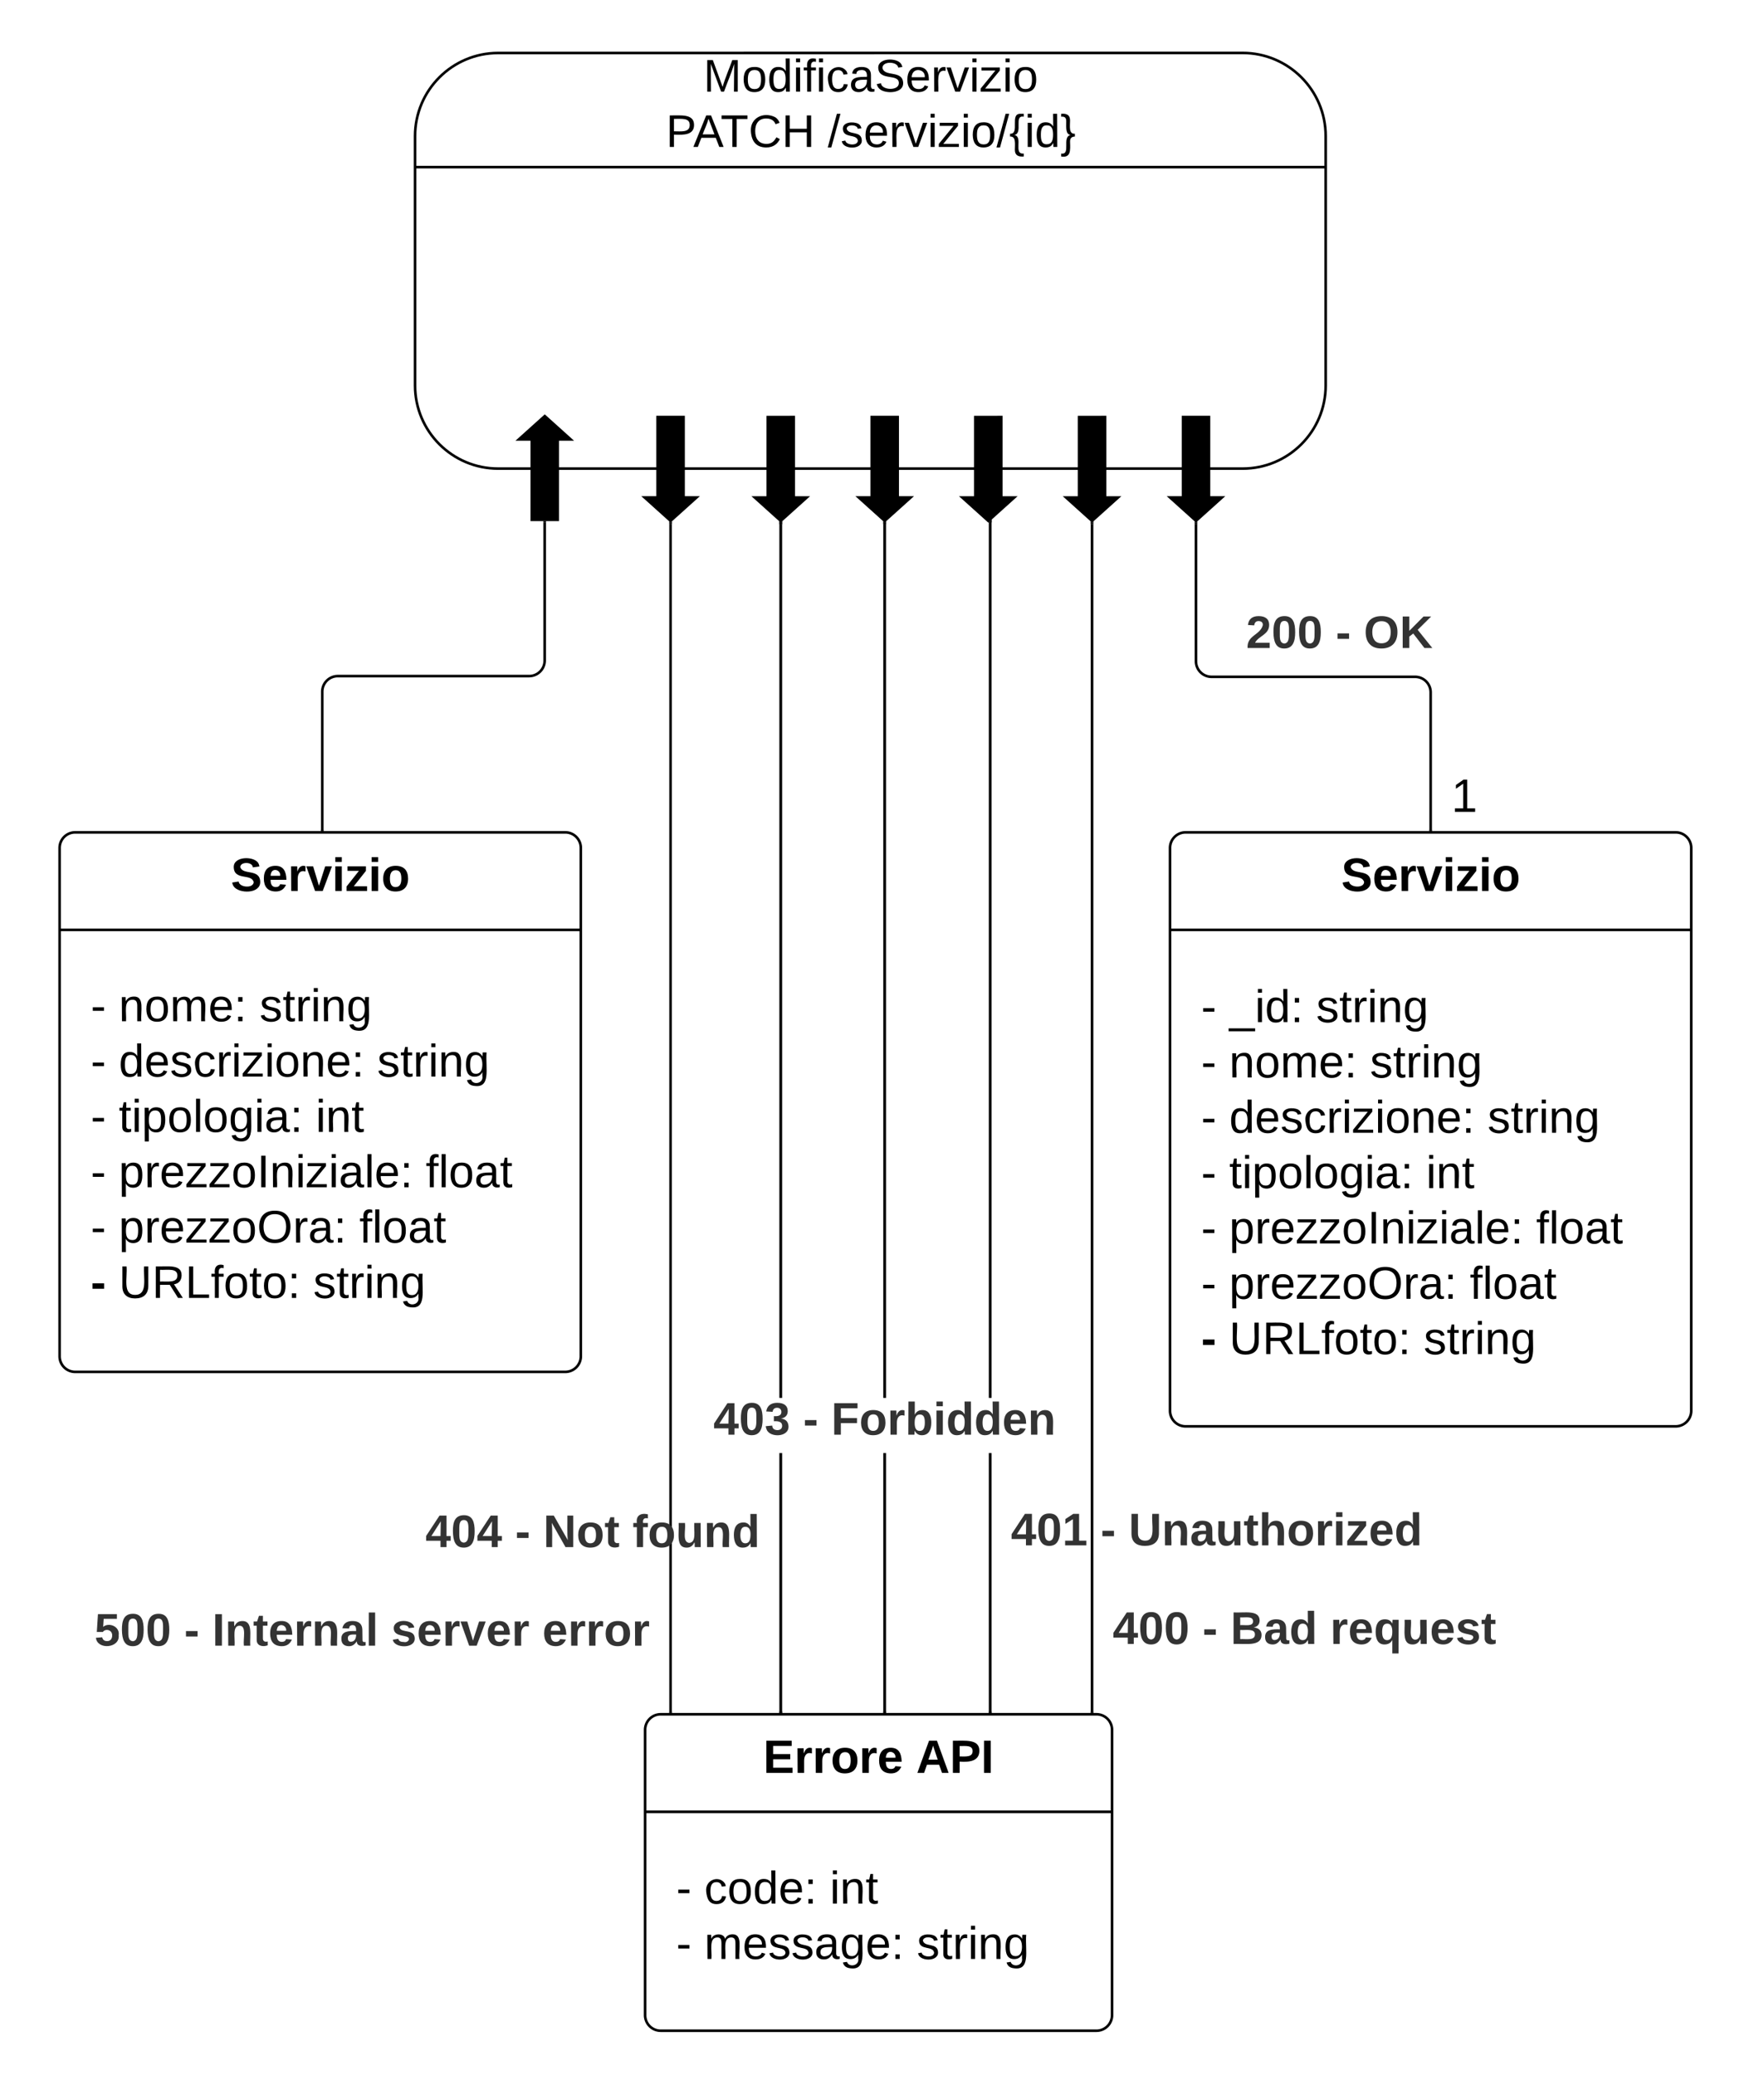 <svg xmlns="http://www.w3.org/2000/svg" xmlns:xlink="http://www.w3.org/1999/xlink" xmlns:lucid="lucid" width="680" height="800"><rect width="100%" height="100%" fill="#808080" stroke="none"/><g transform="translate(-5740 -1719.113)" lucid:page-tab-id="6uVdhBcGkP_R"><path d="M1258.84 0h8875.84v7291.47H1258.83z" fill="#fff"/><path d="M5864.23 2039v-53.24a6 6 0 0 1 6-6h73.74a6 6 0 0 0 6-6v-53.24" stroke="#000" fill="none"/><path d="M5864.73 2039.5h-1v-.5h1zM5950.47 1920.53h-1v-.5h1z" stroke="#000" stroke-width=".05"/><path d="M5762.98 2046a6 6 0 0 1 6-6h188.92a6 6 0 0 1 6 6v196a6 6 0 0 1-6 6H5769a6 6 0 0 1-6.02-6z" stroke="#000" fill="#fff"/><path d="M5762.98 2077.6h200.92" stroke="#000" fill="none"/><use xlink:href="#a" transform="matrix(1,0,0,1,5770.985,2048) translate(58.025 14.6)"/><use xlink:href="#b" transform="matrix(1,0,0,1,5774.985,2085.6) translate(0 27.222)"/><use xlink:href="#c" transform="matrix(1,0,0,1,5774.985,2085.6) translate(10.815 27.222)"/><use xlink:href="#d" transform="matrix(1,0,0,1,5774.985,2085.6) translate(65.086 27.222)"/><use xlink:href="#b" transform="matrix(1,0,0,1,5774.985,2085.6) translate(0 48.556)"/><use xlink:href="#e" transform="matrix(1,0,0,1,5774.985,2085.6) translate(10.815 48.556)"/><use xlink:href="#d" transform="matrix(1,0,0,1,5774.985,2085.6) translate(110.42 48.556)"/><use xlink:href="#b" transform="matrix(1,0,0,1,5774.985,2085.6) translate(0 69.889)"/><use xlink:href="#f" transform="matrix(1,0,0,1,5774.985,2085.6) translate(10.815 69.889)"/><use xlink:href="#g" transform="matrix(1,0,0,1,5774.985,2085.6) translate(86.716 69.889)"/><use xlink:href="#b" transform="matrix(1,0,0,1,5774.985,2085.6) translate(0 91.222)"/><use xlink:href="#h" transform="matrix(1,0,0,1,5774.985,2085.6) translate(10.815 91.222)"/><use xlink:href="#i" transform="matrix(1,0,0,1,5774.985,2085.6) translate(129.136 91.222)"/><use xlink:href="#b" transform="matrix(1,0,0,1,5774.985,2085.6) translate(0 112.556)"/><use xlink:href="#j" transform="matrix(1,0,0,1,5774.985,2085.6) translate(10.815 112.556)"/><use xlink:href="#i" transform="matrix(1,0,0,1,5774.985,2085.6) translate(103.556 112.556)"/><use xlink:href="#k" transform="matrix(1,0,0,1,5774.985,2085.6) translate(0 133.889)"/><use xlink:href="#l" transform="matrix(1,0,0,1,5774.985,2085.6) translate(10.815 133.889)"/><use xlink:href="#m" transform="matrix(1,0,0,1,5774.985,2085.6) translate(85.778 133.889)"/><path d="M5932.05 1739.54c-17.7 0-32.05 14.35-32.05 32.05v96.13c0 17.7 14.35 32.05 32.05 32.05H6219c17.7 0 32.03-14.35 32.03-32.05v-96.14c0-17.7-14.34-32.06-32.04-32.06z" stroke="#000" fill="#fff"/><path d="M5900 1783.54h351.03" stroke="#000" fill="none"/><use xlink:href="#n" transform="matrix(1,0,0,1,5970.207,1739.543) translate(40.957 14.889)"/><use xlink:href="#o" transform="matrix(1,0,0,1,5970.207,1739.543) translate(26.512 36.222)"/><use xlink:href="#p" transform="matrix(1,0,0,1,5970.207,1739.543) translate(88.883 36.222)"/><path d="M5945 1919.52v-31h-5l10-9 10 9h-5v31zM6125.97 1879.9v31.02h5l-10 9-10-9h5v-31zM6165.97 1879.9v31.02h5l-10 9-10-9h5v-31zM6206.04 1879.9v31h5l-10 9-10-9h5v-31zM6086.04 1879.9v31h5l-10 9-10-9h5v-31zM6045.97 1879.9v31.02h5l-10 9-10-9h5v-31zM6003.5 1879.9v31h5l-10 9-10-9h5v-31z" stroke="#000"/><path d="M6191.03 2046a6 6 0 0 1 6-6h188.92a6 6 0 0 1 6 6v217a6 6 0 0 1-6 6h-188.9a6 6 0 0 1-6.02-6z" stroke="#000" fill="#fff"/><path d="M6191.03 2077.6h200.92" stroke="#000" fill="none"/><use xlink:href="#a" transform="matrix(1,0,0,1,6199.035,2048) translate(58.025 14.6)"/><use xlink:href="#b" transform="matrix(1,0,0,1,6203.035,2085.6) translate(0 27.556)"/><use xlink:href="#q" transform="matrix(1,0,0,1,6203.035,2085.6) translate(10.815 27.556)"/><use xlink:href="#d" transform="matrix(1,0,0,1,6203.035,2085.6) translate(44.346 27.556)"/><use xlink:href="#b" transform="matrix(1,0,0,1,6203.035,2085.6) translate(0 48.889)"/><use xlink:href="#c" transform="matrix(1,0,0,1,6203.035,2085.6) translate(10.815 48.889)"/><use xlink:href="#d" transform="matrix(1,0,0,1,6203.035,2085.6) translate(65.086 48.889)"/><use xlink:href="#b" transform="matrix(1,0,0,1,6203.035,2085.6) translate(0 70.222)"/><use xlink:href="#e" transform="matrix(1,0,0,1,6203.035,2085.6) translate(10.815 70.222)"/><use xlink:href="#d" transform="matrix(1,0,0,1,6203.035,2085.6) translate(110.42 70.222)"/><use xlink:href="#b" transform="matrix(1,0,0,1,6203.035,2085.6) translate(0 91.556)"/><use xlink:href="#f" transform="matrix(1,0,0,1,6203.035,2085.6) translate(10.815 91.556)"/><use xlink:href="#g" transform="matrix(1,0,0,1,6203.035,2085.6) translate(86.716 91.556)"/><use xlink:href="#b" transform="matrix(1,0,0,1,6203.035,2085.6) translate(0 112.889)"/><use xlink:href="#h" transform="matrix(1,0,0,1,6203.035,2085.6) translate(10.815 112.889)"/><use xlink:href="#i" transform="matrix(1,0,0,1,6203.035,2085.6) translate(129.136 112.889)"/><use xlink:href="#b" transform="matrix(1,0,0,1,6203.035,2085.6) translate(0 134.222)"/><use xlink:href="#j" transform="matrix(1,0,0,1,6203.035,2085.6) translate(10.815 134.222)"/><use xlink:href="#i" transform="matrix(1,0,0,1,6203.035,2085.6) translate(103.556 134.222)"/><use xlink:href="#k" transform="matrix(1,0,0,1,6203.035,2085.6) translate(0 155.556)"/><use xlink:href="#l" transform="matrix(1,0,0,1,6203.035,2085.6) translate(10.815 155.556)"/><use xlink:href="#m" transform="matrix(1,0,0,1,6203.035,2085.6) translate(85.778 155.556)"/><path d="M6291.5 2039v-52.96a6 6 0 0 0-6-6h-78.47a6 6 0 0 1-6-6v-52.95" stroke="#000" fill="none"/><path d="M6292 2039.5h-1v-.5h1zM6201.03 1920.6l.5-.46v.96h-1v-.96z" stroke="#000" stroke-width=".05"/><g><use xlink:href="#r" transform="matrix(1,0,0,1,6220.335,1954.71) translate(0 14.222)"/><use xlink:href="#s" transform="matrix(1,0,0,1,6220.335,1954.71) translate(34.568 14.222)"/><use xlink:href="#t" transform="matrix(1,0,0,1,6220.335,1954.71) translate(45.383 14.222)"/></g><g><use xlink:href="#u" transform="matrix(1,0,0,1,6299.493,2017.7) translate(0 14.4)"/></g><path d="M5988.68 2386a6 6 0 0 1 6-6h168a6 6 0 0 1 6 6v110a6 6 0 0 1-6 6h-168a6 6 0 0 1-6-6z" stroke="#000" fill="#fff"/><path d="M5988.68 2417.6h180" stroke="#000" fill="none"/><g><use xlink:href="#v" transform="matrix(1,0,0,1,5996.68,2388) translate(37.55 14.6)"/><use xlink:href="#w" transform="matrix(1,0,0,1,5996.68,2388) translate(96.5 14.6)"/></g><g><use xlink:href="#b" transform="matrix(1,0,0,1,6000.68,2425.6) translate(0 27.389)"/><use xlink:href="#x" transform="matrix(1,0,0,1,6000.68,2425.6) translate(10.815 27.389)"/><use xlink:href="#g" transform="matrix(1,0,0,1,6000.68,2425.6) translate(59.21 27.389)"/><use xlink:href="#b" transform="matrix(1,0,0,1,6000.68,2425.6) translate(0 48.722)"/><use xlink:href="#y" transform="matrix(1,0,0,1,6000.68,2425.6) translate(10.815 48.722)"/><use xlink:href="#z" transform="matrix(1,0,0,1,6000.68,2425.6) translate(92.741 48.722)"/></g><path d="M6160.97 2379v-457.9" stroke="#000" fill="none"/><path d="M6161.47 2379.5h-1v-.5h1zM6160.97 1920.6l.5-.46v.96h-1v-.96z" stroke="#000" stroke-width=".05"/><g><use xlink:href="#A" transform="matrix(1,0,0,1,6168.971,2338.667) translate(0 14.222)"/><use xlink:href="#s" transform="matrix(1,0,0,1,6168.971,2338.667) translate(34.568 14.222)"/><use xlink:href="#B" transform="matrix(1,0,0,1,6168.971,2338.667) translate(45.383 14.222)"/><use xlink:href="#C" transform="matrix(1,0,0,1,6168.971,2338.667) translate(83.802 14.222)"/></g><path d="M6122.2 2379h-1v-99.67h1zm0-121h-1v-337.58h1z" stroke="#000" stroke-width=".05"/><path d="M6122.2 2379.5h-1v-.5h1z"/><path d="M6122.23 2379.53h-1.04v-.57h1.03zm-1-.52v.47h.96v-.46z" stroke="#000" stroke-width=".05"/><path d="M6122.2 1920.43h-1l1-.96z"/><path d="M6122.23 1920.46h-1.08l1.1-1.05zm-.96-.05h.9l.02-.87z" stroke="#000" stroke-width=".05"/><g><use xlink:href="#D" transform="matrix(1,0,0,1,6129.71,2300.667) translate(0 14.222)"/><use xlink:href="#s" transform="matrix(1,0,0,1,6129.71,2300.667) translate(34.568 14.222)"/><use xlink:href="#E" transform="matrix(1,0,0,1,6129.71,2300.667) translate(45.383 14.222)"/></g><path d="M6081.53 2379h-1v-99.67h1zm0-121h-1v-336.9h1z" stroke="#000" stroke-width=".05"/><path d="M6081.53 2379.5h-1v-.5h1z"/><path d="M6081.56 2379.53h-1.05v-.57h1.06zm-1-.52v.47h.95v-.46z" stroke="#000" stroke-width=".05"/><path d="M6081.53 1921.1h-1v-.96l.5.45.5-.46z"/><path d="M6081.56 1921.13h-1.05v-1.05l.53.47.53-.47zm-.53-.5l-.47-.44v.88h.95v-.9z" stroke="#000" stroke-width=".05"/><g><use xlink:href="#F" transform="matrix(1,0,0,1,6015.035,2258) translate(0 14.222)"/><use xlink:href="#s" transform="matrix(1,0,0,1,6015.035,2258) translate(34.568 14.222)"/><use xlink:href="#G" transform="matrix(1,0,0,1,6015.035,2258) translate(45.383 14.222)"/></g><path d="M5998.5 2379v-457.9" stroke="#000" fill="none"/><path d="M5999 2379.5h-1v-.5h1zM5998.5 1920.6l.5-.46v.96h-1v-.96z" stroke="#000" stroke-width=".05"/><g><use xlink:href="#H" transform="matrix(1,0,0,1,5776.44,2339.333) translate(0 14.222)"/><use xlink:href="#s" transform="matrix(1,0,0,1,5776.44,2339.333) translate(34.568 14.222)"/><use xlink:href="#I" transform="matrix(1,0,0,1,5776.44,2339.333) translate(45.383 14.222)"/><use xlink:href="#J" transform="matrix(1,0,0,1,5776.44,2339.333) translate(114.37 14.222)"/><use xlink:href="#K" transform="matrix(1,0,0,1,5776.44,2339.333) translate(172.642 14.222)"/></g><path d="M6041.47 2379h-1v-99.67h1zm0-121h-1v-336.9h1z" stroke="#000" stroke-width=".05"/><path d="M6041.47 2379.5h-1v-.5h1z"/><path d="M6041.5 2379.53h-1.05v-.57h1.05zm-1-.52v.47h.95v-.46z" stroke="#000" stroke-width=".05"/><path d="M6041.47 1921.1h-1v-.96l.5.45.5-.46z"/><path d="M6041.5 1921.13h-1.05v-1.05l.52.47.53-.47zm-.53-.5l-.47-.44v.88h.95v-.9z" stroke="#000" stroke-width=".05"/><g><use xlink:href="#L" transform="matrix(1,0,0,1,5904.033,2301.333) translate(0 14.222)"/><use xlink:href="#s" transform="matrix(1,0,0,1,5904.033,2301.333) translate(34.568 14.222)"/><use xlink:href="#M" transform="matrix(1,0,0,1,5904.033,2301.333) translate(45.383 14.222)"/><use xlink:href="#N" transform="matrix(1,0,0,1,5904.033,2301.333) translate(79.802 14.222)"/></g><path d="M5740 1725.1a6 6 0 0 1 6-6h668a6 6 0 0 1 6 6v788a6 6 0 0 1-6 6h-668a6 6 0 0 1-6-6z" fill-opacity="0"/><defs><path d="M169-182c-1-43-94-46-97-3 18 66 151 10 154 114 3 95-165 93-204 36-6-8-10-19-12-30l50-8c3 46 112 56 116 5-17-69-150-10-154-114-4-87 153-88 188-35 5 8 8 18 10 28" id="O"/><path d="M185-48c-13 30-37 53-82 52C43 2 14-33 14-96s30-98 90-98c62 0 83 45 84 108H66c0 31 8 55 39 56 18 0 30-7 34-22zm-45-69c5-46-57-63-70-21-2 6-4 13-4 21h74" id="P"/><path d="M135-150c-39-12-60 13-60 57V0H25l-1-190h47c2 13-1 29 3 40 6-28 27-53 61-41v41" id="Q"/><path d="M128 0H69L1-190h53L99-40l48-150h52" id="R"/><path d="M25-224v-37h50v37H25zM25 0v-190h50V0H25" id="S"/><path d="M12 0v-35l95-120H19v-35h142v35L67-36h103V0H12" id="T"/><path d="M110-194c64 0 96 36 96 99 0 64-35 99-97 99-61 0-95-36-95-99 0-62 34-99 96-99zm-1 164c35 0 45-28 45-65 0-40-10-65-43-65-34 0-45 26-45 65 0 36 10 65 43 65" id="U"/><g id="a"><use transform="matrix(0.05,0,0,0.05,0,0)" xlink:href="#O"/><use transform="matrix(0.05,0,0,0.05,12,0)" xlink:href="#P"/><use transform="matrix(0.05,0,0,0.05,22,0)" xlink:href="#Q"/><use transform="matrix(0.05,0,0,0.05,29,0)" xlink:href="#R"/><use transform="matrix(0.05,0,0,0.05,39,0)" xlink:href="#S"/><use transform="matrix(0.05,0,0,0.05,44,0)" xlink:href="#T"/><use transform="matrix(0.05,0,0,0.05,53,0)" xlink:href="#S"/><use transform="matrix(0.05,0,0,0.05,58,0)" xlink:href="#U"/></g><path d="M16-82v-28h88v28H16" id="V"/><use transform="matrix(0.049,0,0,0.049,0,0)" xlink:href="#V" id="b"/><path d="M117-194c89-4 53 116 60 194h-32v-121c0-31-8-49-39-48C34-167 62-67 57 0H25l-1-190h30c1 10-1 24 2 32 11-22 29-35 61-36" id="W"/><path d="M100-194c62-1 85 37 85 99 1 63-27 99-86 99S16-35 15-95c0-66 28-99 85-99zM99-20c44 1 53-31 53-75 0-43-8-75-51-75s-53 32-53 75 10 74 51 75" id="X"/><path d="M210-169c-67 3-38 105-44 169h-31v-121c0-29-5-50-35-48C34-165 62-65 56 0H25l-1-190h30c1 10-1 24 2 32 10-44 99-50 107 0 11-21 27-35 58-36 85-2 47 119 55 194h-31v-121c0-29-5-49-35-48" id="Y"/><path d="M100-194c63 0 86 42 84 106H49c0 40 14 67 53 68 26 1 43-12 49-29l28 8c-11 28-37 45-77 45C44 4 14-33 15-96c1-61 26-98 85-98zm52 81c6-60-76-77-97-28-3 7-6 17-6 28h103" id="Z"/><path d="M33-154v-36h34v36H33zM33 0v-36h34V0H33" id="aa"/><g id="c"><use transform="matrix(0.049,0,0,0.049,0,0)" xlink:href="#W"/><use transform="matrix(0.049,0,0,0.049,9.877,0)" xlink:href="#X"/><use transform="matrix(0.049,0,0,0.049,19.753,0)" xlink:href="#Y"/><use transform="matrix(0.049,0,0,0.049,34.519,0)" xlink:href="#Z"/><use transform="matrix(0.049,0,0,0.049,44.395,0)" xlink:href="#aa"/></g><path d="M135-143c-3-34-86-38-87 0 15 53 115 12 119 90S17 21 10-45l28-5c4 36 97 45 98 0-10-56-113-15-118-90-4-57 82-63 122-42 12 7 21 19 24 35" id="ab"/><path d="M59-47c-2 24 18 29 38 22v24C64 9 27 4 27-40v-127H5v-23h24l9-43h21v43h35v23H59v120" id="ac"/><path d="M114-163C36-179 61-72 57 0H25l-1-190h30c1 12-1 29 2 39 6-27 23-49 58-41v29" id="ad"/><path d="M24-231v-30h32v30H24zM24 0v-190h32V0H24" id="ae"/><path d="M177-190C167-65 218 103 67 71c-23-6-38-20-44-43l32-5c15 47 100 32 89-28v-30C133-14 115 1 83 1 29 1 15-40 15-95c0-56 16-97 71-98 29-1 48 16 59 35 1-10 0-23 2-32h30zM94-22c36 0 50-32 50-73 0-42-14-75-50-75-39 0-46 34-46 75s6 73 46 73" id="af"/><g id="d"><use transform="matrix(0.049,0,0,0.049,0,0)" xlink:href="#ab"/><use transform="matrix(0.049,0,0,0.049,8.889,0)" xlink:href="#ac"/><use transform="matrix(0.049,0,0,0.049,13.827,0)" xlink:href="#ad"/><use transform="matrix(0.049,0,0,0.049,19.704,0)" xlink:href="#ae"/><use transform="matrix(0.049,0,0,0.049,23.605,0)" xlink:href="#W"/><use transform="matrix(0.049,0,0,0.049,33.481,0)" xlink:href="#af"/></g><path d="M85-194c31 0 48 13 60 33l-1-100h32l1 261h-30c-2-10 0-23-3-31C134-8 116 4 85 4 32 4 16-35 15-94c0-66 23-100 70-100zm9 24c-40 0-46 34-46 75 0 40 6 74 45 74 42 0 51-32 51-76 0-42-9-74-50-73" id="ag"/><path d="M96-169c-40 0-48 33-48 73s9 75 48 75c24 0 41-14 43-38l32 2c-6 37-31 61-74 61-59 0-76-41-82-99-10-93 101-131 147-64 4 7 5 14 7 22l-32 3c-4-21-16-35-41-35" id="ah"/><path d="M9 0v-24l116-142H16v-24h144v24L44-24h123V0H9" id="ai"/><g id="e"><use transform="matrix(0.049,0,0,0.049,0,0)" xlink:href="#ag"/><use transform="matrix(0.049,0,0,0.049,9.877,0)" xlink:href="#Z"/><use transform="matrix(0.049,0,0,0.049,19.753,0)" xlink:href="#ab"/><use transform="matrix(0.049,0,0,0.049,28.642,0)" xlink:href="#ah"/><use transform="matrix(0.049,0,0,0.049,37.531,0)" xlink:href="#ad"/><use transform="matrix(0.049,0,0,0.049,43.407,0)" xlink:href="#ae"/><use transform="matrix(0.049,0,0,0.049,47.309,0)" xlink:href="#ai"/><use transform="matrix(0.049,0,0,0.049,56.198,0)" xlink:href="#ae"/><use transform="matrix(0.049,0,0,0.049,60.099,0)" xlink:href="#X"/><use transform="matrix(0.049,0,0,0.049,69.975,0)" xlink:href="#W"/><use transform="matrix(0.049,0,0,0.049,79.852,0)" xlink:href="#Z"/><use transform="matrix(0.049,0,0,0.049,89.728,0)" xlink:href="#aa"/></g><path d="M115-194c55 1 70 41 70 98S169 2 115 4C84 4 66-9 55-30l1 105H24l-1-265h31l2 30c10-21 28-34 59-34zm-8 174c40 0 45-34 45-75s-6-73-45-74c-42 0-51 32-51 76 0 43 10 73 51 73" id="aj"/><path d="M24 0v-261h32V0H24" id="ak"/><path d="M141-36C126-15 110 5 73 4 37 3 15-17 15-53c-1-64 63-63 125-63 3-35-9-54-41-54-24 1-41 7-42 31l-33-3c5-37 33-52 76-52 45 0 72 20 72 64v82c-1 20 7 32 28 27v20c-31 9-61-2-59-35zM48-53c0 20 12 33 32 33 41-3 63-29 60-74-43 2-92-5-92 41" id="al"/><g id="f"><use transform="matrix(0.049,0,0,0.049,0,0)" xlink:href="#ac"/><use transform="matrix(0.049,0,0,0.049,4.938,0)" xlink:href="#ae"/><use transform="matrix(0.049,0,0,0.049,8.84,0)" xlink:href="#aj"/><use transform="matrix(0.049,0,0,0.049,18.716,0)" xlink:href="#X"/><use transform="matrix(0.049,0,0,0.049,28.593,0)" xlink:href="#ak"/><use transform="matrix(0.049,0,0,0.049,32.494,0)" xlink:href="#X"/><use transform="matrix(0.049,0,0,0.049,42.37,0)" xlink:href="#af"/><use transform="matrix(0.049,0,0,0.049,52.247,0)" xlink:href="#ae"/><use transform="matrix(0.049,0,0,0.049,56.148,0)" xlink:href="#al"/><use transform="matrix(0.049,0,0,0.049,66.025,0)" xlink:href="#aa"/></g><g id="g"><use transform="matrix(0.049,0,0,0.049,0,0)" xlink:href="#ae"/><use transform="matrix(0.049,0,0,0.049,3.901,0)" xlink:href="#W"/><use transform="matrix(0.049,0,0,0.049,13.778,0)" xlink:href="#ac"/></g><path d="M33 0v-248h34V0H33" id="am"/><g id="h"><use transform="matrix(0.049,0,0,0.049,0,0)" xlink:href="#aj"/><use transform="matrix(0.049,0,0,0.049,9.877,0)" xlink:href="#ad"/><use transform="matrix(0.049,0,0,0.049,15.753,0)" xlink:href="#Z"/><use transform="matrix(0.049,0,0,0.049,25.63,0)" xlink:href="#ai"/><use transform="matrix(0.049,0,0,0.049,34.519,0)" xlink:href="#ai"/><use transform="matrix(0.049,0,0,0.049,43.407,0)" xlink:href="#X"/><use transform="matrix(0.049,0,0,0.049,53.284,0)" xlink:href="#am"/><use transform="matrix(0.049,0,0,0.049,58.222,0)" xlink:href="#W"/><use transform="matrix(0.049,0,0,0.049,68.099,0)" xlink:href="#ae"/><use transform="matrix(0.049,0,0,0.049,72,0)" xlink:href="#ai"/><use transform="matrix(0.049,0,0,0.049,80.889,0)" xlink:href="#ae"/><use transform="matrix(0.049,0,0,0.049,84.79,0)" xlink:href="#al"/><use transform="matrix(0.049,0,0,0.049,94.667,0)" xlink:href="#ak"/><use transform="matrix(0.049,0,0,0.049,98.568,0)" xlink:href="#Z"/><use transform="matrix(0.049,0,0,0.049,108.444,0)" xlink:href="#aa"/></g><path d="M101-234c-31-9-42 10-38 44h38v23H63V0H32v-167H5v-23h27c-7-52 17-82 69-68v24" id="an"/><g id="i"><use transform="matrix(0.049,0,0,0.049,0,0)" xlink:href="#an"/><use transform="matrix(0.049,0,0,0.049,4.938,0)" xlink:href="#ak"/><use transform="matrix(0.049,0,0,0.049,8.84,0)" xlink:href="#X"/><use transform="matrix(0.049,0,0,0.049,18.716,0)" xlink:href="#al"/><use transform="matrix(0.049,0,0,0.049,28.593,0)" xlink:href="#ac"/></g><path d="M140-251c81 0 123 46 123 126C263-46 219 4 140 4 59 4 17-45 17-125s42-126 123-126zm0 227c63 0 89-41 89-101s-29-99-89-99c-61 0-89 39-89 99S79-25 140-24" id="ao"/><g id="j"><use transform="matrix(0.049,0,0,0.049,0,0)" xlink:href="#aj"/><use transform="matrix(0.049,0,0,0.049,9.877,0)" xlink:href="#ad"/><use transform="matrix(0.049,0,0,0.049,15.753,0)" xlink:href="#Z"/><use transform="matrix(0.049,0,0,0.049,25.63,0)" xlink:href="#ai"/><use transform="matrix(0.049,0,0,0.049,34.519,0)" xlink:href="#ai"/><use transform="matrix(0.049,0,0,0.049,43.407,0)" xlink:href="#X"/><use transform="matrix(0.049,0,0,0.049,53.284,0)" xlink:href="#ao"/><use transform="matrix(0.049,0,0,0.049,67.111,0)" xlink:href="#ad"/><use transform="matrix(0.049,0,0,0.049,72.988,0)" xlink:href="#al"/><use transform="matrix(0.049,0,0,0.049,82.864,0)" xlink:href="#aa"/></g><path d="M14-72v-43h91v43H14" id="ap"/><use transform="matrix(0.049,0,0,0.049,0,0)" xlink:href="#ap" id="k"/><path d="M232-93c-1 65-40 97-104 97C67 4 28-28 28-90v-158h33c8 89-33 224 67 224 102 0 64-133 71-224h33v155" id="aq"/><path d="M233-177c-1 41-23 64-60 70L243 0h-38l-65-103H63V0H30v-248c88 3 205-21 203 71zM63-129c60-2 137 13 137-47 0-61-80-42-137-45v92" id="ar"/><path d="M30 0v-248h33v221h125V0H30" id="as"/><g id="l"><use transform="matrix(0.049,0,0,0.049,0,0)" xlink:href="#aq"/><use transform="matrix(0.049,0,0,0.049,12.79,0)" xlink:href="#ar"/><use transform="matrix(0.049,0,0,0.049,25.58,0)" xlink:href="#as"/><use transform="matrix(0.049,0,0,0.049,35.457,0)" xlink:href="#an"/><use transform="matrix(0.049,0,0,0.049,40.395,0)" xlink:href="#X"/><use transform="matrix(0.049,0,0,0.049,50.272,0)" xlink:href="#ac"/><use transform="matrix(0.049,0,0,0.049,55.21,0)" xlink:href="#X"/><use transform="matrix(0.049,0,0,0.049,65.086,0)" xlink:href="#aa"/></g><g id="m"><use transform="matrix(0.049,0,0,0.049,0,0)" xlink:href="#ab"/><use transform="matrix(0.049,0,0,0.049,8.889,0)" xlink:href="#ac"/><use transform="matrix(0.049,0,0,0.049,13.827,0)" xlink:href="#ad"/><use transform="matrix(0.049,0,0,0.049,19.704,0)" xlink:href="#ae"/><use transform="matrix(0.049,0,0,0.049,23.605,0)" xlink:href="#W"/><use transform="matrix(0.049,0,0,0.049,33.481,0)" xlink:href="#af"/></g><path d="M240 0l2-218c-23 76-54 145-80 218h-23L58-218 59 0H30v-248h44l77 211c21-75 51-140 76-211h43V0h-30" id="at"/><path d="M185-189c-5-48-123-54-124 2 14 75 158 14 163 119 3 78-121 87-175 55-17-10-28-26-33-46l33-7c5 56 141 63 141-1 0-78-155-14-162-118-5-82 145-84 179-34 5 7 8 16 11 25" id="au"/><path d="M108 0H70L1-190h34L89-25l56-165h34" id="av"/><g id="n"><use transform="matrix(0.049,0,0,0.049,0,0)" xlink:href="#at"/><use transform="matrix(0.049,0,0,0.049,14.765,0)" xlink:href="#X"/><use transform="matrix(0.049,0,0,0.049,24.642,0)" xlink:href="#ag"/><use transform="matrix(0.049,0,0,0.049,34.519,0)" xlink:href="#ae"/><use transform="matrix(0.049,0,0,0.049,38.42,0)" xlink:href="#an"/><use transform="matrix(0.049,0,0,0.049,43.358,0)" xlink:href="#ae"/><use transform="matrix(0.049,0,0,0.049,47.259,0)" xlink:href="#ah"/><use transform="matrix(0.049,0,0,0.049,56.148,0)" xlink:href="#al"/><use transform="matrix(0.049,0,0,0.049,66.025,0)" xlink:href="#au"/><use transform="matrix(0.049,0,0,0.049,77.877,0)" xlink:href="#Z"/><use transform="matrix(0.049,0,0,0.049,87.753,0)" xlink:href="#ad"/><use transform="matrix(0.049,0,0,0.049,93.63,0)" xlink:href="#av"/><use transform="matrix(0.049,0,0,0.049,102.519,0)" xlink:href="#ae"/><use transform="matrix(0.049,0,0,0.049,106.42,0)" xlink:href="#ai"/><use transform="matrix(0.049,0,0,0.049,115.309,0)" xlink:href="#ae"/><use transform="matrix(0.049,0,0,0.049,119.21,0)" xlink:href="#X"/></g><path d="M30-248c87 1 191-15 191 75 0 78-77 80-158 76V0H30v-248zm33 125c57 0 124 11 124-50 0-59-68-47-124-48v98" id="aw"/><path d="M205 0l-28-72H64L36 0H1l101-248h38L239 0h-34zm-38-99l-47-123c-12 45-31 82-46 123h93" id="ax"/><path d="M127-220V0H93v-220H8v-28h204v28h-85" id="ay"/><path d="M212-179c-10-28-35-45-73-45-59 0-87 40-87 99 0 60 29 101 89 101 43 0 62-24 78-52l27 14C228-24 195 4 139 4 59 4 22-46 18-125c-6-104 99-153 187-111 19 9 31 26 39 46" id="az"/><path d="M197 0v-115H63V0H30v-248h33v105h134v-105h34V0h-34" id="aA"/><g id="o"><use transform="matrix(0.049,0,0,0.049,0,0)" xlink:href="#aw"/><use transform="matrix(0.049,0,0,0.049,10.519,0)" xlink:href="#ax"/><use transform="matrix(0.049,0,0,0.049,21.037,0)" xlink:href="#ay"/><use transform="matrix(0.049,0,0,0.049,31.852,0)" xlink:href="#az"/><use transform="matrix(0.049,0,0,0.049,44.642,0)" xlink:href="#aA"/></g><path d="M0 4l72-265h28L28 4H0" id="aB"/><path d="M39-94c74 12-11 154 75 146v23c-44 4-70-10-70-52C44-23 55-84 6-82v-22c81 4-7-162 84-157h24v23c-82-15-2 131-75 144" id="aC"/><path d="M76-40C78 24 84 88 6 75V52C86 64 9-79 80-94c-40-6-34-59-34-106 1-29-11-41-40-38v-23c44-4 70 10 70 52 0 47-12 108 38 105v22c-26 1-39 14-38 42" id="aD"/><g id="p"><use transform="matrix(0.049,0,0,0.049,0,0)" xlink:href="#aB"/><use transform="matrix(0.049,0,0,0.049,4.938,0)" xlink:href="#ab"/><use transform="matrix(0.049,0,0,0.049,13.827,0)" xlink:href="#Z"/><use transform="matrix(0.049,0,0,0.049,23.704,0)" xlink:href="#ad"/><use transform="matrix(0.049,0,0,0.049,29.58,0)" xlink:href="#av"/><use transform="matrix(0.049,0,0,0.049,38.469,0)" xlink:href="#ae"/><use transform="matrix(0.049,0,0,0.049,42.37,0)" xlink:href="#ai"/><use transform="matrix(0.049,0,0,0.049,51.259,0)" xlink:href="#ae"/><use transform="matrix(0.049,0,0,0.049,55.16,0)" xlink:href="#X"/><use transform="matrix(0.049,0,0,0.049,65.037,0)" xlink:href="#aB"/><use transform="matrix(0.049,0,0,0.049,69.975,0)" xlink:href="#aC"/><use transform="matrix(0.049,0,0,0.049,75.901,0)" xlink:href="#ae"/><use transform="matrix(0.049,0,0,0.049,79.802,0)" xlink:href="#ag"/><use transform="matrix(0.049,0,0,0.049,89.679,0)" xlink:href="#aD"/></g><path d="M-5 72V49h209v23H-5" id="aE"/><g id="q"><use transform="matrix(0.049,0,0,0.049,0,0)" xlink:href="#aE"/><use transform="matrix(0.049,0,0,0.049,9.877,0)" xlink:href="#ae"/><use transform="matrix(0.049,0,0,0.049,13.778,0)" xlink:href="#ag"/><use transform="matrix(0.049,0,0,0.049,23.654,0)" xlink:href="#aa"/></g><path fill="#333" d="M182-182c0 78-84 86-111 141h115V0H12c-6-101 99-100 120-180 1-22-12-31-33-32-23 0-32 14-35 34l-49-3c5-45 32-70 84-70 51 0 83 22 83 69" id="aF"/><path fill="#333" d="M101-251c68 0 84 54 84 127C185-50 166 4 99 4S15-52 14-124c-1-75 17-127 87-127zm-1 216c37-5 36-46 36-89s4-89-36-89c-39 0-36 45-36 89 0 43-3 85 36 89" id="aG"/><g id="r"><use transform="matrix(0.049,0,0,0.049,0,0)" xlink:href="#aF"/><use transform="matrix(0.049,0,0,0.049,9.877,0)" xlink:href="#aG"/><use transform="matrix(0.049,0,0,0.049,19.753,0)" xlink:href="#aG"/></g><path fill="#333" d="M14-72v-43h91v43H14" id="aH"/><use transform="matrix(0.049,0,0,0.049,0,0)" xlink:href="#aH" id="s"/><path fill="#333" d="M140-251c80 0 125 45 125 126S219 4 139 4C58 4 15-44 15-125s44-126 125-126zm-1 214c52 0 73-35 73-88 0-50-21-86-72-86-52 0-73 35-73 86s22 88 72 88" id="aI"/><path fill="#333" d="M195 0l-88-114-31 24V0H24v-248h52v113l112-113h60L142-143 257 0h-62" id="aJ"/><g id="t"><use transform="matrix(0.049,0,0,0.049,0,0)" xlink:href="#aI"/><use transform="matrix(0.049,0,0,0.049,13.827,0)" xlink:href="#aJ"/></g><path d="M27 0v-27h64v-190l-56 39v-29l58-41h29v221h61V0H27" id="aK"/><use transform="matrix(0.05,0,0,0.05,0,0)" xlink:href="#aK" id="u"/><path d="M24 0v-248h195v40H76v63h132v40H76v65h150V0H24" id="aL"/><g id="v"><use transform="matrix(0.05,0,0,0.05,0,0)" xlink:href="#aL"/><use transform="matrix(0.05,0,0,0.05,12,0)" xlink:href="#Q"/><use transform="matrix(0.05,0,0,0.05,19,0)" xlink:href="#Q"/><use transform="matrix(0.05,0,0,0.05,26,0)" xlink:href="#U"/><use transform="matrix(0.05,0,0,0.05,36.95,0)" xlink:href="#Q"/><use transform="matrix(0.05,0,0,0.05,43.95,0)" xlink:href="#P"/></g><path d="M199 0l-22-63H83L61 0H9l90-248h61L250 0h-51zm-33-102l-36-108c-10 38-24 72-36 108h72" id="aM"/><path d="M24-248c93 1 206-16 204 79-1 75-69 88-152 82V0H24v-248zm52 121c47 0 100 7 100-41 0-47-54-39-100-39v80" id="aN"/><path d="M24 0v-248h52V0H24" id="aO"/><g id="w"><use transform="matrix(0.05,0,0,0.05,0,0)" xlink:href="#aM"/><use transform="matrix(0.05,0,0,0.05,12.95,0)" xlink:href="#aN"/><use transform="matrix(0.05,0,0,0.05,24.95,0)" xlink:href="#aO"/></g><g id="x"><use transform="matrix(0.049,0,0,0.049,0,0)" xlink:href="#ah"/><use transform="matrix(0.049,0,0,0.049,8.889,0)" xlink:href="#X"/><use transform="matrix(0.049,0,0,0.049,18.765,0)" xlink:href="#ag"/><use transform="matrix(0.049,0,0,0.049,28.642,0)" xlink:href="#Z"/><use transform="matrix(0.049,0,0,0.049,38.519,0)" xlink:href="#aa"/></g><g id="y"><use transform="matrix(0.049,0,0,0.049,0,0)" xlink:href="#Y"/><use transform="matrix(0.049,0,0,0.049,14.765,0)" xlink:href="#Z"/><use transform="matrix(0.049,0,0,0.049,24.642,0)" xlink:href="#ab"/><use transform="matrix(0.049,0,0,0.049,33.531,0)" xlink:href="#ab"/><use transform="matrix(0.049,0,0,0.049,42.42,0)" xlink:href="#al"/><use transform="matrix(0.049,0,0,0.049,52.296,0)" xlink:href="#af"/><use transform="matrix(0.049,0,0,0.049,62.173,0)" xlink:href="#Z"/><use transform="matrix(0.049,0,0,0.049,72.049,0)" xlink:href="#aa"/></g><g id="z"><use transform="matrix(0.049,0,0,0.049,0,0)" xlink:href="#ab"/><use transform="matrix(0.049,0,0,0.049,8.889,0)" xlink:href="#ac"/><use transform="matrix(0.049,0,0,0.049,13.827,0)" xlink:href="#ad"/><use transform="matrix(0.049,0,0,0.049,19.704,0)" xlink:href="#ae"/><use transform="matrix(0.049,0,0,0.049,23.605,0)" xlink:href="#W"/><use transform="matrix(0.049,0,0,0.049,33.481,0)" xlink:href="#af"/></g><path fill="#333" d="M165-50V0h-47v-50H5v-38l105-160h55v161h33v37h-33zm-47-37l2-116L46-87h72" id="aP"/><g id="A"><use transform="matrix(0.049,0,0,0.049,0,0)" xlink:href="#aP"/><use transform="matrix(0.049,0,0,0.049,9.877,0)" xlink:href="#aG"/><use transform="matrix(0.049,0,0,0.049,19.753,0)" xlink:href="#aG"/></g><path fill="#333" d="M182-130c37 4 62 22 62 59C244 23 116-4 24 0v-248c84 5 203-23 205 63 0 31-19 50-47 55zM76-148c40-3 101 13 101-30 0-44-60-28-101-31v61zm0 110c48-3 116 14 116-37 0-48-69-32-116-35v72" id="aQ"/><path fill="#333" d="M133-34C117-15 103 5 69 4 32 3 11-16 11-54c-1-60 55-63 116-61 1-26-3-47-28-47-18 1-26 9-28 27l-52-2c7-38 36-58 82-57s74 22 75 68l1 82c-1 14 12 18 25 15v27c-30 8-71 5-69-32zm-48 3c29 0 43-24 42-57-32 0-66-3-65 30 0 17 8 27 23 27" id="aR"/><path fill="#333" d="M88-194c31-1 46 15 58 34l-1-101h50l1 261h-48c-2-10 0-23-3-31C134-8 116 4 84 4 32 4 16-41 15-95c0-56 19-97 73-99zm17 164c33 0 40-30 41-66 1-37-9-64-41-64s-38 30-39 65c0 43 13 65 39 65" id="aS"/><g id="B"><use transform="matrix(0.049,0,0,0.049,0,0)" xlink:href="#aQ"/><use transform="matrix(0.049,0,0,0.049,12.79,0)" xlink:href="#aR"/><use transform="matrix(0.049,0,0,0.049,22.667,0)" xlink:href="#aS"/></g><path fill="#333" d="M135-150c-39-12-60 13-60 57V0H25l-1-190h47c2 13-1 29 3 40 6-28 27-53 61-41v41" id="aT"/><path fill="#333" d="M185-48c-13 30-37 53-82 52C43 2 14-33 14-96s30-98 90-98c62 0 83 45 84 108H66c0 31 8 55 39 56 18 0 30-7 34-22zm-45-69c5-46-57-63-70-21-2 6-4 13-4 21h74" id="aU"/><path fill="#333" d="M84 4C32 4 15-41 15-95c0-55 18-99 73-99 29 0 47 12 58 34l2-30h48l-1 265h-49V-32C136-9 114 4 84 4zm21-34c32 0 41-29 41-66 0-36-9-64-40-64-33 0-39 30-40 65 0 43 13 65 39 65" id="aV"/><path fill="#333" d="M85 4C-2 5 27-109 22-190h50c7 57-23 150 33 157 60-5 35-97 40-157h50l1 190h-47c-2-12 1-28-3-38-12 25-28 42-61 42" id="aW"/><path fill="#333" d="M137-138c1-29-70-34-71-4 15 46 118 7 119 86 1 83-164 76-172 9l43-7c4 19 20 25 44 25 33 8 57-30 24-41C81-84 22-81 20-136c-2-80 154-74 161-7" id="aX"/><path fill="#333" d="M115-3C79 11 28 4 28-45v-112H4v-33h27l15-45h31v45h36v33H77v99c-1 23 16 31 38 25v30" id="aY"/><g id="C"><use transform="matrix(0.049,0,0,0.049,0,0)" xlink:href="#aT"/><use transform="matrix(0.049,0,0,0.049,6.914,0)" xlink:href="#aU"/><use transform="matrix(0.049,0,0,0.049,16.79,0)" xlink:href="#aV"/><use transform="matrix(0.049,0,0,0.049,27.605,0)" xlink:href="#aW"/><use transform="matrix(0.049,0,0,0.049,38.42,0)" xlink:href="#aU"/><use transform="matrix(0.049,0,0,0.049,48.296,0)" xlink:href="#aX"/><use transform="matrix(0.049,0,0,0.049,58.173,0)" xlink:href="#aY"/></g><path fill="#333" d="M23 0v-37h61v-169l-59 37v-38l62-41h46v211h57V0H23" id="aZ"/><g id="D"><use transform="matrix(0.049,0,0,0.049,0,0)" xlink:href="#aP"/><use transform="matrix(0.049,0,0,0.049,9.877,0)" xlink:href="#aG"/><use transform="matrix(0.049,0,0,0.049,19.753,0)" xlink:href="#aZ"/></g><path fill="#333" d="M238-95c0 69-44 99-111 99C63 4 22-25 22-93v-155h51v151c-1 38 19 59 55 60 90 1 49-130 58-211h52v153" id="ba"/><path fill="#333" d="M135-194c87-1 58 113 63 194h-50c-7-57 23-157-34-157-59 0-34 97-39 157H25l-1-190h47c2 12-1 28 3 38 12-26 28-41 61-42" id="bb"/><path fill="#333" d="M114-157C55-157 80-60 75 0H25v-261h50l-1 109c12-26 28-41 61-42 86-1 58 113 63 194h-50c-7-57 23-157-34-157" id="bc"/><path fill="#333" d="M110-194c64 0 96 36 96 99 0 64-35 99-97 99-61 0-95-36-95-99 0-62 34-99 96-99zm-1 164c35 0 45-28 45-65 0-40-10-65-43-65-34 0-45 26-45 65 0 36 10 65 43 65" id="bd"/><path fill="#333" d="M25-224v-37h50v37H25zM25 0v-190h50V0H25" id="be"/><path fill="#333" d="M12 0v-35l95-120H19v-35h142v35L67-36h103V0H12" id="bf"/><g id="E"><use transform="matrix(0.049,0,0,0.049,0,0)" xlink:href="#ba"/><use transform="matrix(0.049,0,0,0.049,12.79,0)" xlink:href="#bb"/><use transform="matrix(0.049,0,0,0.049,23.605,0)" xlink:href="#aR"/><use transform="matrix(0.049,0,0,0.049,33.481,0)" xlink:href="#aW"/><use transform="matrix(0.049,0,0,0.049,44.296,0)" xlink:href="#aY"/><use transform="matrix(0.049,0,0,0.049,50.173,0)" xlink:href="#bc"/><use transform="matrix(0.049,0,0,0.049,60.988,0)" xlink:href="#bd"/><use transform="matrix(0.049,0,0,0.049,71.802,0)" xlink:href="#aT"/><use transform="matrix(0.049,0,0,0.049,78.716,0)" xlink:href="#be"/><use transform="matrix(0.049,0,0,0.049,83.654,0)" xlink:href="#bf"/><use transform="matrix(0.049,0,0,0.049,92.543,0)" xlink:href="#aU"/><use transform="matrix(0.049,0,0,0.049,102.42,0)" xlink:href="#aS"/></g><path fill="#333" d="M128-127c34 4 56 21 59 58 7 91-148 94-172 28-4-9-6-17-7-26l51-5c1 24 16 35 40 36 23 0 39-12 38-36-1-31-31-36-65-34v-40c32 2 59-3 59-33 0-20-13-33-34-33s-33 13-35 32l-50-3c6-44 37-68 86-68 50 0 83 20 83 66 0 35-22 52-53 58" id="bg"/><g id="F"><use transform="matrix(0.049,0,0,0.049,0,0)" xlink:href="#aP"/><use transform="matrix(0.049,0,0,0.049,9.877,0)" xlink:href="#aG"/><use transform="matrix(0.049,0,0,0.049,19.753,0)" xlink:href="#bg"/></g><path fill="#333" d="M76-208v77h127v40H76V0H24v-248h183v40H76" id="bh"/><path fill="#333" d="M135-194c52 0 70 43 70 98 0 56-19 99-73 100-30 1-46-15-58-35L72 0H24l1-261h50v104c11-23 29-37 60-37zM114-30c31 0 40-27 40-66 0-37-7-63-39-63s-41 28-41 65c0 36 8 64 40 64" id="bi"/><g id="G"><use transform="matrix(0.049,0,0,0.049,0,0)" xlink:href="#bh"/><use transform="matrix(0.049,0,0,0.049,10.815,0)" xlink:href="#bd"/><use transform="matrix(0.049,0,0,0.049,21.63,0)" xlink:href="#aT"/><use transform="matrix(0.049,0,0,0.049,28.543,0)" xlink:href="#bi"/><use transform="matrix(0.049,0,0,0.049,39.358,0)" xlink:href="#be"/><use transform="matrix(0.049,0,0,0.049,44.296,0)" xlink:href="#aS"/><use transform="matrix(0.049,0,0,0.049,55.111,0)" xlink:href="#aS"/><use transform="matrix(0.049,0,0,0.049,65.926,0)" xlink:href="#aU"/><use transform="matrix(0.049,0,0,0.049,75.802,0)" xlink:href="#bb"/></g><path fill="#333" d="M139-81c0-46-55-55-73-27H18l9-140h149v37H72l-4 63c44-38 133-4 122 66C201 21 21 35 11-62l49-4c5 18 15 30 39 30 26 0 40-18 40-45" id="bj"/><g id="H"><use transform="matrix(0.049,0,0,0.049,0,0)" xlink:href="#bj"/><use transform="matrix(0.049,0,0,0.049,9.877,0)" xlink:href="#aG"/><use transform="matrix(0.049,0,0,0.049,19.753,0)" xlink:href="#aG"/></g><path fill="#333" d="M24 0v-248h52V0H24" id="bk"/><path fill="#333" d="M25 0v-261h50V0H25" id="bl"/><g id="I"><use transform="matrix(0.049,0,0,0.049,0,0)" xlink:href="#bk"/><use transform="matrix(0.049,0,0,0.049,4.938,0)" xlink:href="#bb"/><use transform="matrix(0.049,0,0,0.049,15.753,0)" xlink:href="#aY"/><use transform="matrix(0.049,0,0,0.049,21.63,0)" xlink:href="#aU"/><use transform="matrix(0.049,0,0,0.049,31.506,0)" xlink:href="#aT"/><use transform="matrix(0.049,0,0,0.049,38.42,0)" xlink:href="#bb"/><use transform="matrix(0.049,0,0,0.049,49.235,0)" xlink:href="#aR"/><use transform="matrix(0.049,0,0,0.049,59.111,0)" xlink:href="#bl"/></g><path fill="#333" d="M128 0H69L1-190h53L99-40l48-150h52" id="bm"/><g id="J"><use transform="matrix(0.049,0,0,0.049,0,0)" xlink:href="#aX"/><use transform="matrix(0.049,0,0,0.049,9.877,0)" xlink:href="#aU"/><use transform="matrix(0.049,0,0,0.049,19.753,0)" xlink:href="#aT"/><use transform="matrix(0.049,0,0,0.049,26.667,0)" xlink:href="#bm"/><use transform="matrix(0.049,0,0,0.049,36.543,0)" xlink:href="#aU"/><use transform="matrix(0.049,0,0,0.049,46.42,0)" xlink:href="#aT"/></g><g id="K"><use transform="matrix(0.049,0,0,0.049,0,0)" xlink:href="#aU"/><use transform="matrix(0.049,0,0,0.049,9.877,0)" xlink:href="#aT"/><use transform="matrix(0.049,0,0,0.049,16.79,0)" xlink:href="#aT"/><use transform="matrix(0.049,0,0,0.049,23.704,0)" xlink:href="#bd"/><use transform="matrix(0.049,0,0,0.049,34.519,0)" xlink:href="#aT"/></g><g id="L"><use transform="matrix(0.049,0,0,0.049,0,0)" xlink:href="#aP"/><use transform="matrix(0.049,0,0,0.049,9.877,0)" xlink:href="#aG"/><use transform="matrix(0.049,0,0,0.049,19.753,0)" xlink:href="#aP"/></g><path fill="#333" d="M175 0L67-191c6 58 2 128 3 191H24v-248h59L193-55c-6-58-2-129-3-193h46V0h-61" id="bn"/><g id="M"><use transform="matrix(0.049,0,0,0.049,0,0)" xlink:href="#bn"/><use transform="matrix(0.049,0,0,0.049,12.79,0)" xlink:href="#bd"/><use transform="matrix(0.049,0,0,0.049,23.605,0)" xlink:href="#aY"/></g><path fill="#333" d="M121-226c-27-7-43 5-38 36h38v33H83V0H34v-157H6v-33h28c-9-59 32-81 87-68v32" id="bo"/><g id="N"><use transform="matrix(0.049,0,0,0.049,0,0)" xlink:href="#bo"/><use transform="matrix(0.049,0,0,0.049,5.877,0)" xlink:href="#bd"/><use transform="matrix(0.049,0,0,0.049,16.691,0)" xlink:href="#aW"/><use transform="matrix(0.049,0,0,0.049,27.506,0)" xlink:href="#bb"/><use transform="matrix(0.049,0,0,0.049,38.321,0)" xlink:href="#aS"/></g></defs></g></svg>